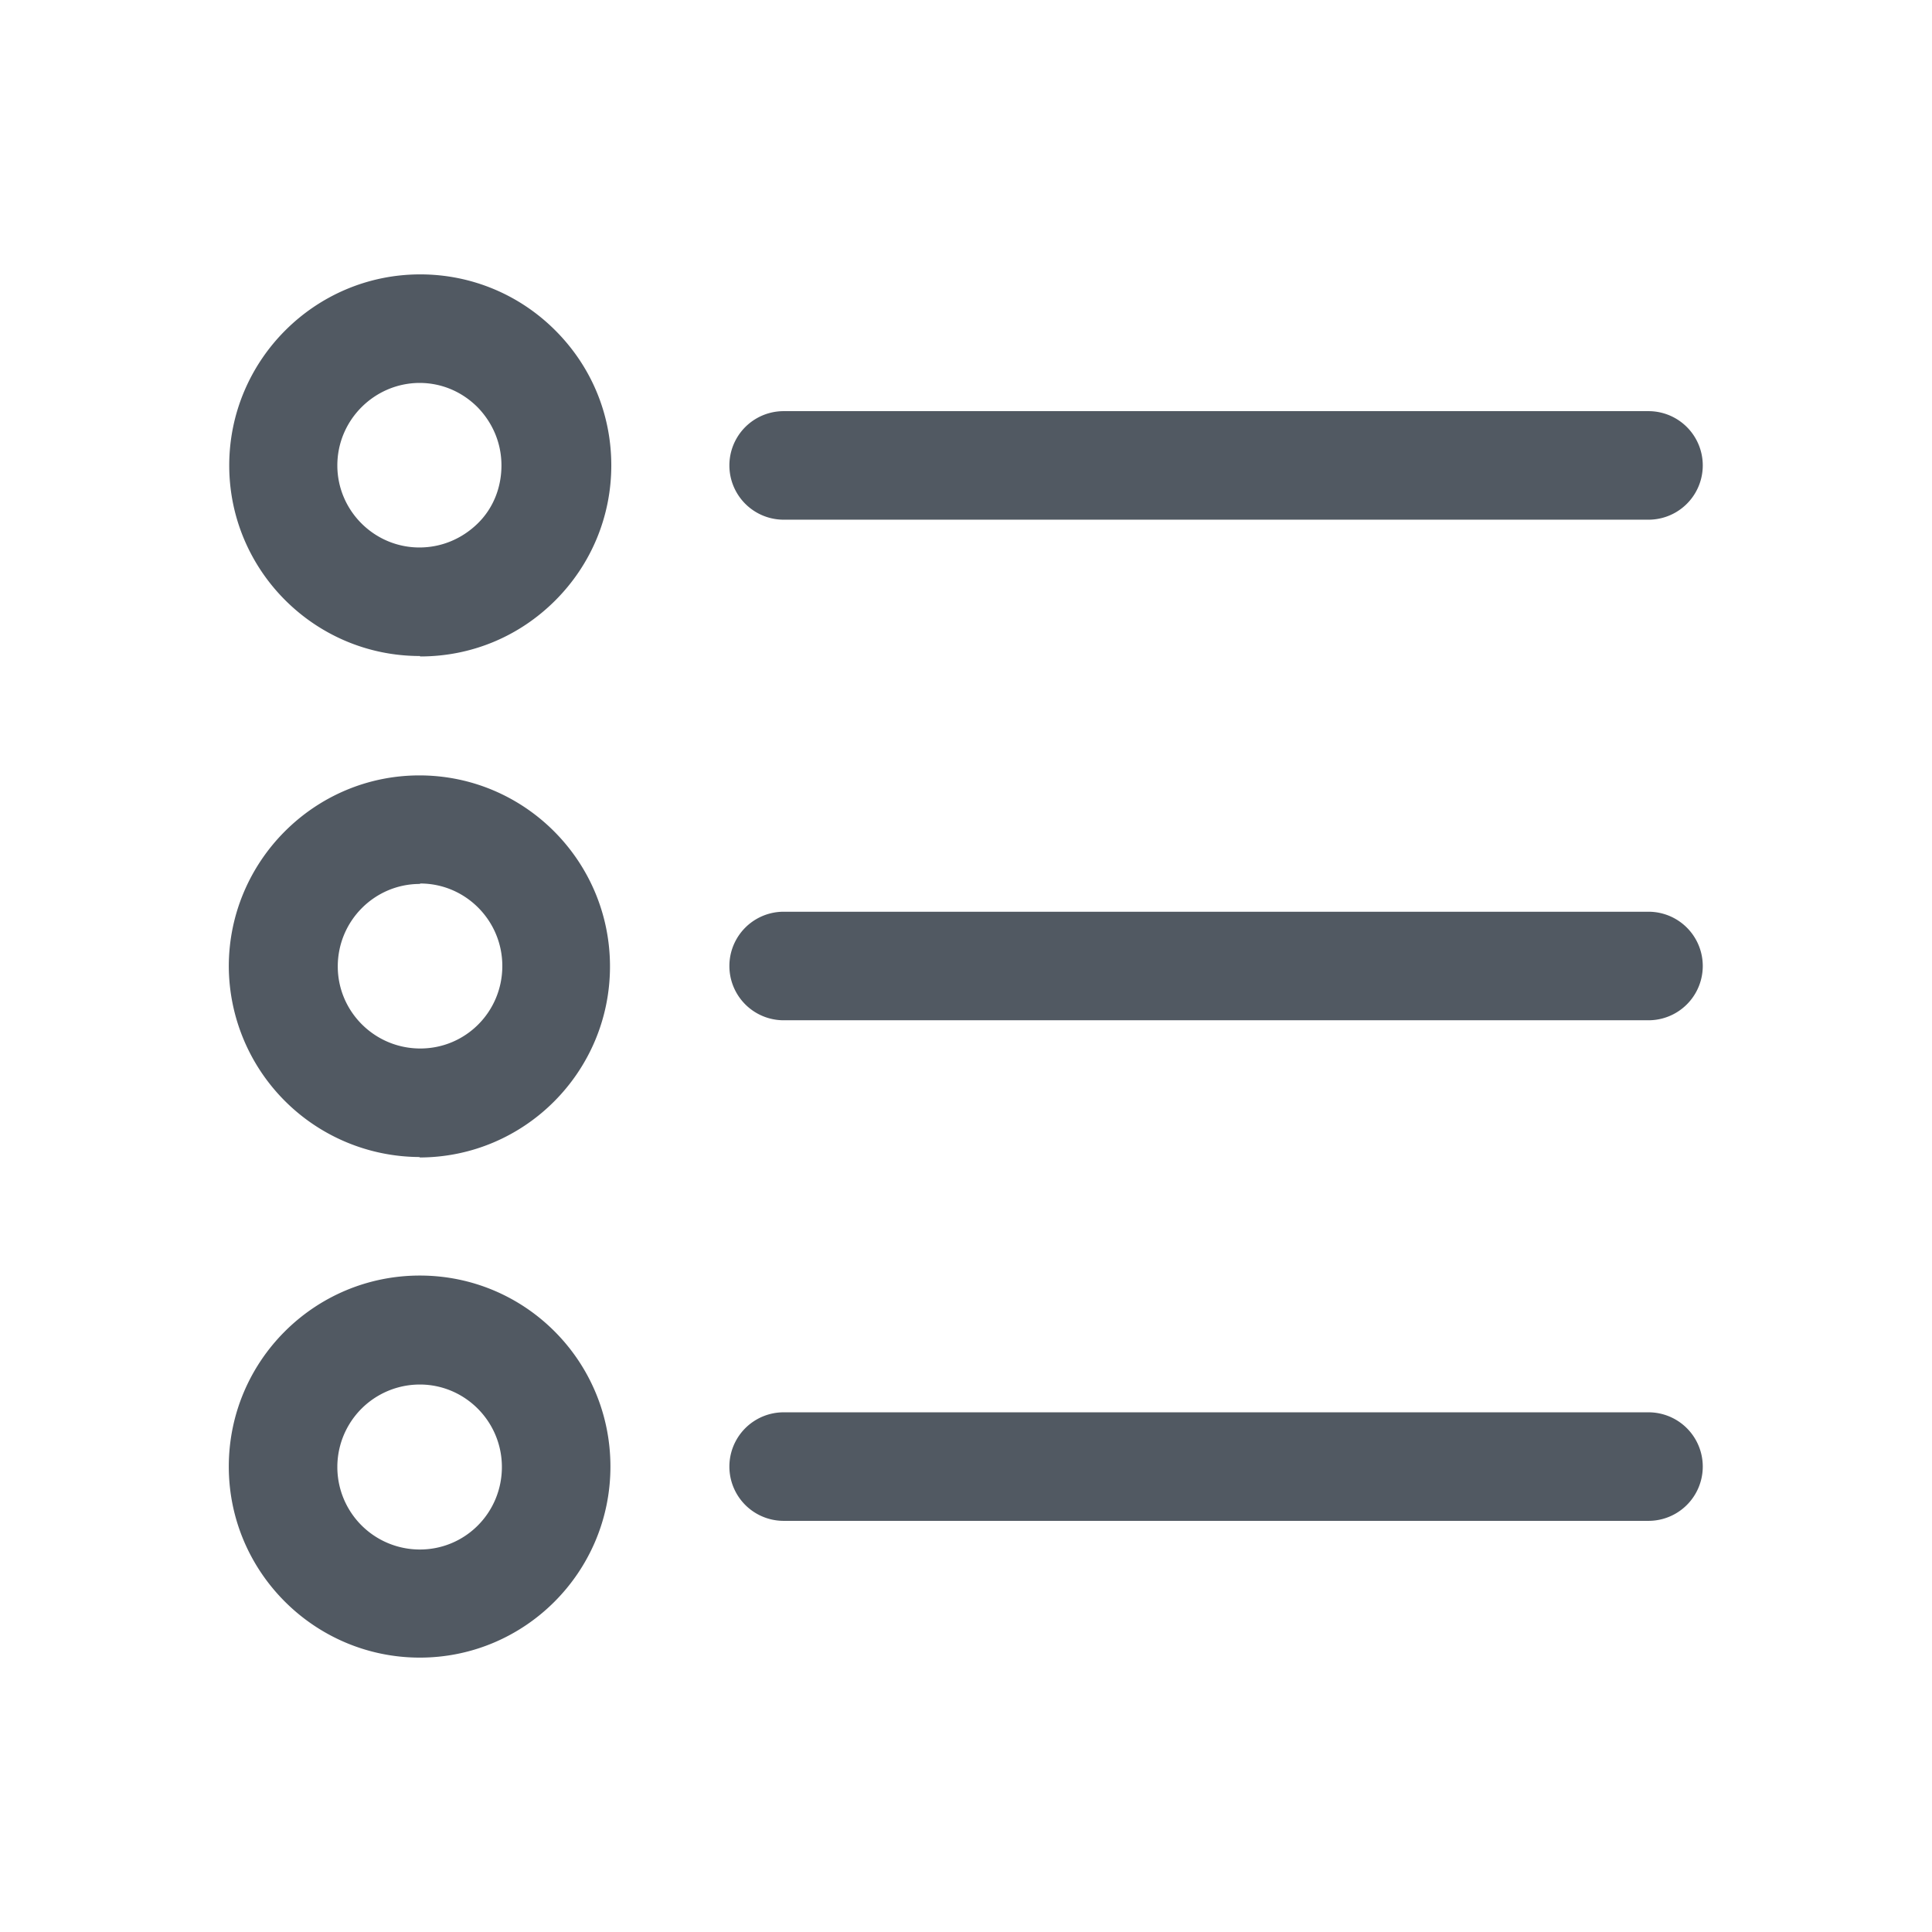 <svg xmlns="http://www.w3.org/2000/svg" viewBox="0 0 44.5 44.5"><path d="M0 0h44.5v44.5H0z" style="fill:none;stroke-width:0"/><path d="M37.97 11.97H18.05a1.25 1.25 0 0 1 0-2.5h19.92a1.25 1.25 0 0 1 0 2.5ZM37.97 23.5H18.05a1.25 1.25 0 0 1 0-2.5h19.92a1.25 1.25 0 0 1 0 2.5ZM37.97 35.03H18.05a1.25 1.25 0 0 1 0-2.5h19.92a1.25 1.25 0 0 1 0 2.5ZM9.67 15.11c-2.42 0-4.39-1.97-4.39-4.39s1.97-4.4 4.4-4.4c1.17 0 2.28.46 3.11 1.29.83.83 1.29 1.93 1.29 3.11 0 1.17-.46 2.28-1.29 3.11-.83.83-1.93 1.29-3.11 1.29Zm0-6.29c-1.04 0-1.9.85-1.9 1.9 0 1.04.85 1.89 1.89 1.89.51 0 .98-.2 1.34-.55s.55-.83.55-1.34-.2-.98-.55-1.34c-.36-.36-.83-.56-1.34-.56ZM9.67 26.65a4.41 4.41 0 0 1-4.4-4.39c0-2.42 1.97-4.4 4.39-4.4s4.39 1.97 4.39 4.4-1.97 4.4-4.39 4.4Zm0-6.29c-1.04 0-1.89.85-1.89 1.9 0 1.04.85 1.89 1.9 1.89s1.89-.85 1.89-1.9-.85-1.9-1.89-1.9ZM9.67 38.18c-2.42 0-4.4-1.97-4.4-4.4s1.97-4.4 4.4-4.4 4.39 1.97 4.39 4.4-1.97 4.4-4.39 4.4Zm0-6.29a1.9 1.9 0 1 0 0 3.8c1.05 0 1.89-.85 1.89-1.9s-.85-1.9-1.89-1.9Z" style="fill:#515962;stroke-width:0"/></svg>
